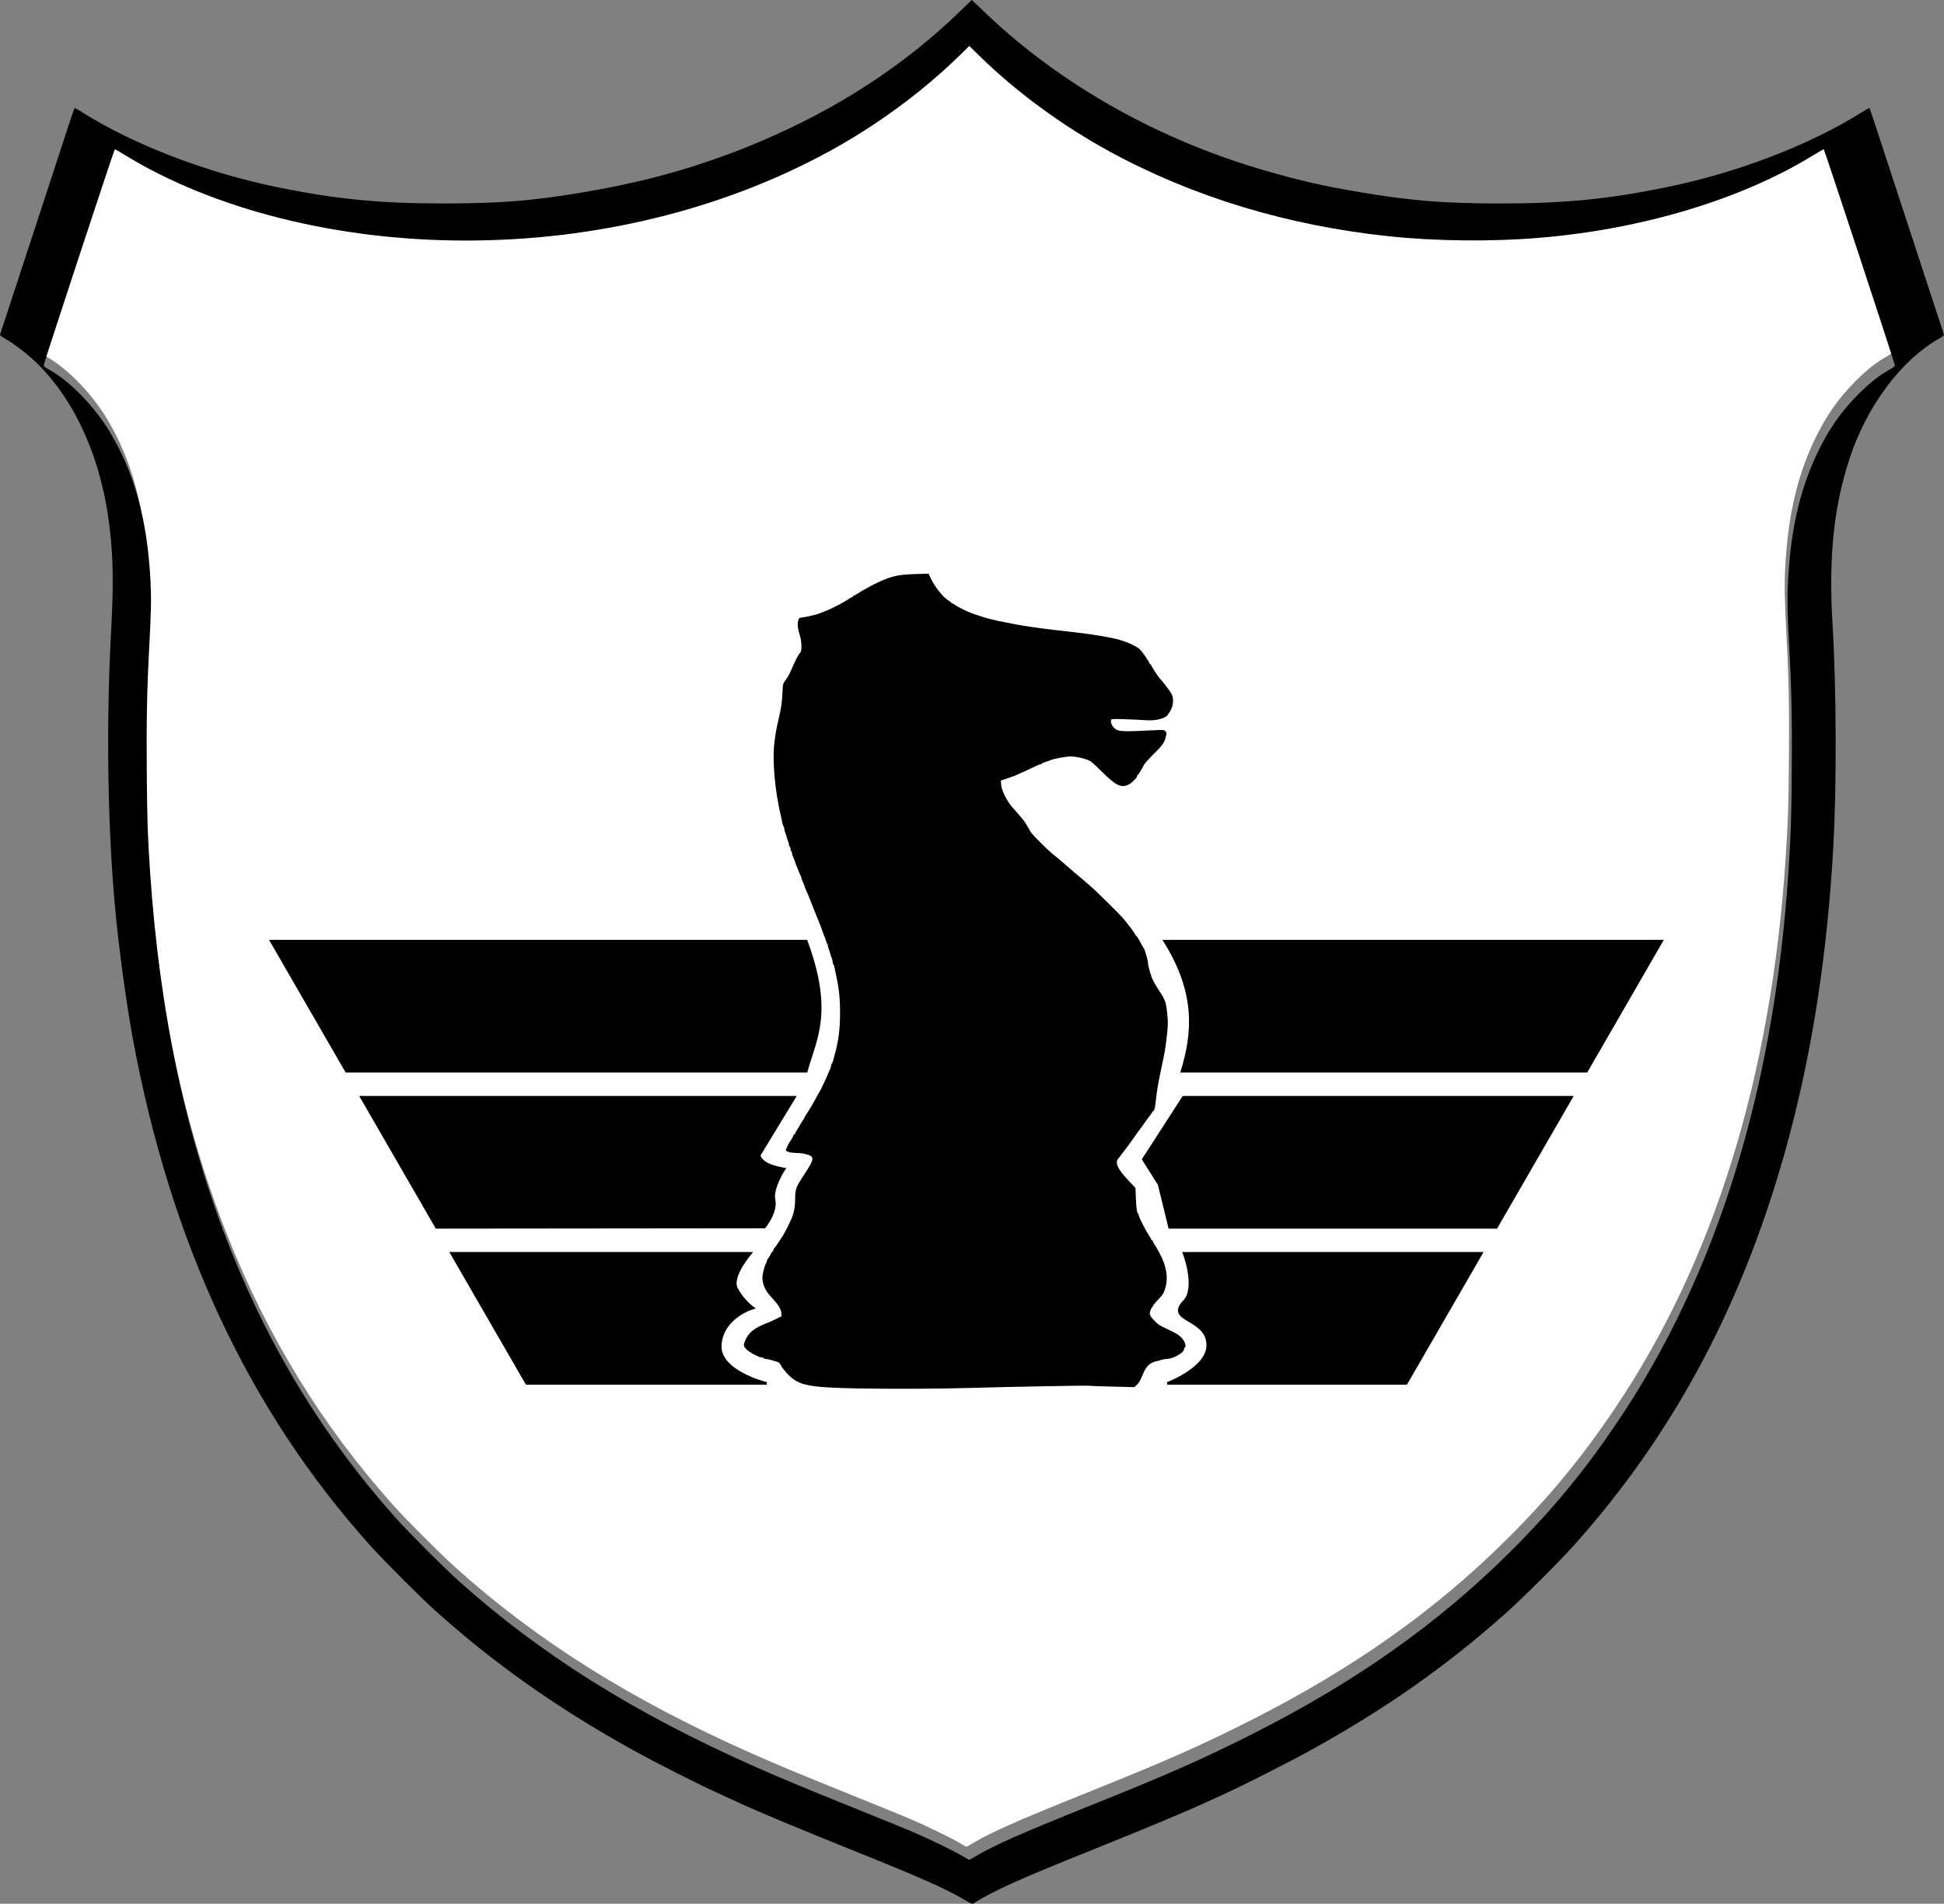 <?xml version="1.0" encoding="UTF-8" standalone="no"?>
<!-- Created with Inkscape (http://www.inkscape.org/) -->

<svg
   xmlns:dc="http://purl.org/dc/elements/1.1/"
   xmlns:cc="http://creativecommons.org/ns#"
   xmlns:rdf="http://www.w3.org/1999/02/22-rdf-syntax-ns#"
   xmlns:svg="http://www.w3.org/2000/svg"
   xmlns="http://www.w3.org/2000/svg"
   xmlns:sodipodi="http://sodipodi.sourceforge.net/DTD/sodipodi-0.dtd"
   xmlns:inkscape="http://www.inkscape.org/namespaces/inkscape"
   width="210.856mm"
   height="206.524mm"
   viewBox="0 0 747.129 731.779"
   id="svg4142"
   version="1.1"
   inkscape:version="0.91 r13725"
   sodipodi:docname="KnightCombat.svg"
   inkscape:export-filename="C:\Users\mukho\Pictures\Iberia-Malta.png"
   inkscape:export-xdpi="90"
   inkscape:export-ydpi="90">
  <rect x="0" y="0" width="747.129" height="731.779" fill="#808080" stroke="none"/>
  <defs
     id="defs4144" />
  <sodipodi:namedview
     id="base"
     pagecolor="#ffffff"
     bordercolor="#666666"
     borderopacity="1.0"
     inkscape:pageopacity="0.0"
     inkscape:pageshadow="2"
     inkscape:zoom="0.49497475"
     inkscape:cx="167.19311"
     inkscape:cy="405.82934"
     inkscape:document-units="px"
     inkscape:current-layer="layer3"
     showgrid="false"
     fit-margin-top="0"
     fit-margin-left="0"
     fit-margin-right="0"
     fit-margin-bottom="0"
     inkscape:snap-bbox="true"
     inkscape:bbox-nodes="true"
     inkscape:bbox-paths="true"
     inkscape:snap-bbox-edge-midpoints="true"
     inkscape:snap-bbox-midpoints="true"
     inkscape:object-paths="true"
     inkscape:snap-intersection-paths="true"
     inkscape:object-nodes="true"
     inkscape:snap-midpoints="true"
     inkscape:snap-smooth-nodes="true"
     inkscape:snap-object-midpoints="true"
     inkscape:snap-center="true"
     inkscape:snap-page="true"
     inkscape:snap-global="true"
     inkscape:window-width="1366"
     inkscape:window-height="705"
     inkscape:window-x="-8"
     inkscape:window-y="-8"
     inkscape:window-maximized="1" />
  <g
     inkscape:groupmode="layer"
     id="layer3"
     inkscape:label="BackingWhite">
    <path
       inkscape:connector-curvature="0"
       style="display:inline;fill:#ffffff;fill-opacity:1"
       d="m 371.426,12.636 3.975,3.885 c 14.207,13.889 31.791,26.786 50.174,36.799 31.875,17.362 68.166,28.361 107.131,32.469 18.157,1.914 39.586,2.129 58.02,0.58 39.386,-3.309 77.243,-14.698 104.697,-31.498 2.275,-1.392 4.252,-2.529 4.394,-2.527 0.23,0.004 27.149,81.778 27.334,83.035 0.053,0.359 -0.62,0.891 -2.264,1.795 -3.732,2.051 -7.412,4.974 -11.766,9.346 -6.205,6.231 -10.556,12.285 -14.699,20.449 -7.424,14.629 -11.277,30.702 -12.322,51.42 -0.344,6.816 -0.246,12.091 0.478,25.5 0.876,16.233 1.125,28.69 0.955,48 -0.165,18.782 -0.326,23.613 -1.268,37.951 -5.52,84.104 -27.595,155.192 -65.756,211.764 -12.734,18.878 -24.831,33.546 -40.859,49.549 -27.908,27.863 -59.952,50.508 -99.926,70.617 -19.258,9.688 -31.543,15.104 -62.1,27.381 -26.223,10.536 -36.295,14.98 -43.305,19.105 -1.574,0.927 -2.903,1.676 -2.953,1.668 -0.051,-0.008 -1.104,-0.629 -2.342,-1.381 -3.094,-1.878 -13.192,-6.788 -19.35,-9.408 -2.805,-1.193 -13.066,-5.38 -22.801,-9.303 -19.37,-7.806 -28.194,-11.48 -37.801,-15.742 -46.372,-20.571 -82.425,-43.182 -113.85,-71.398 -6.107,-5.484 -19.222,-18.616 -24.422,-24.455 -27.036,-30.357 -47.749,-64.03 -63.166,-102.693 -17.117,-42.926 -27.366,-90.928 -31.047,-145.404 -0.924,-13.682 -1.108,-19.166 -1.273,-38.25 -0.17,-19.598 0.075,-31.993 0.953,-48.299 0.729,-13.532 0.822,-18.416 0.48,-25.201 -1.179,-23.414 -6.099,-41.515 -15.572,-57.299 -5.902,-9.834 -15.407,-19.626 -23.215,-23.916 -1.639,-0.901 -2.316,-1.435 -2.264,-1.791 0.186,-1.258 27.105,-83.039 27.334,-83.041 0.142,-0.001 1.761,0.922 3.6,2.053 34.291,21.092 81.923,33.067 131.428,33.041 49.935,-0.026 98.464,-11.919 139.215,-34.115 18.359,-10 35.985,-22.928 50.174,-36.799 z"
       id="path4719-9"
       sodipodi:nodetypes="ccssscccsssscssssssscsssssssssssssccssscc" />
  </g>
  <g
     inkscape:label="Layer 1"
     inkscape:groupmode="layer"
     id="layer1"
     transform="translate(550.707,-112.187)"
     style="display:inline">
    <path
       style="display:inline;fill:#000000"
       d="m 373.465,0 -4.453,4.309 c -21.501,20.804 -46.829,37.331 -76.615,49.992 -7.366,3.131 -10.363,4.279 -19.439,7.449 -14.53,5.075 -30.7,9.115 -48.492,12.115 -19.855,3.348 -32.15,4.337 -54,4.342 -24.672,0.005 -41.391,-1.638 -64.051,-6.295 -27.234,-5.597 -54.976,-16.256 -74.834,-28.754 -1.476,-0.929 -2.767,-1.689 -2.869,-1.689 -0.102,0 -1.443,3.881 -2.979,8.625 -1.535,4.744 -3.706,11.393 -4.824,14.775 -1.118,3.382 -3.928,11.954 -6.242,19.049 -5.112,15.67 -14.484,44.27 -14.662,44.742 -0.071,0.188 0.658,0.786 1.617,1.328 4.267,2.411 9.787,6.736 13.633,10.682 14.555,14.932 24.012,36.935 26.949,62.689 1.344,11.783 1.461,21.51 0.475,39.709 -1.897,35.011 -1.34,74.144 1.504,105.451 1.35,14.864 4.276,36.594 6.725,49.949 14.528,79.237 44.758,143.861 91.637,195.9 5.217,5.791 19.013,19.6 24.621,24.643 22.633,20.352 46.651,37.34 75.301,53.26 9.893,5.497 25.003,13.165 34.199,17.354 2.64,1.202 5.881,2.684 7.201,3.293 7.715,3.558 23.187,10.022 43.799,18.299 25.721,10.328 35.936,14.843 42.602,18.83 2.909,1.74 3.37,1.929 3.898,1.596 7.769,-4.896 17.107,-9.106 45.301,-20.428 20.604,-8.274 36.043,-14.724 43.893,-18.34 1.269,-0.584 4.535,-2.075 7.258,-3.312 7.344,-3.337 25.239,-12.419 33.449,-16.975 28.895,-16.032 51.525,-31.937 74.551,-52.395 6.242,-5.546 20.489,-19.712 25.971,-25.824 39.343,-43.863 66.283,-94.886 82.906,-157.018 9.195,-34.369 14.851,-71.461 17.111,-112.232 1.298,-23.408 1.168,-60.622 -0.295,-84.75 -1.573,-25.948 0.382,-45.262 6.465,-63.9 6.66,-20.407 19.867,-38.078 34.736,-46.48 0.959,-0.542 1.684,-1.14 1.613,-1.328 -0.171,-0.451 -15.291,-46.613 -20.648,-63.041 -6.779,-20.786 -7.901,-24.141 -8.07,-24.146 -0.088,-0.002 -1.642,0.919 -3.451,2.047 -19.817,12.359 -47.225,22.841 -74.238,28.393 -22.66,4.657 -39.379,6.3 -64.051,6.295 -21.853,-0.005 -34.156,-0.994 -54,-4.342 -14.157,-2.389 -22.327,-4.247 -36.299,-8.258 -40.753,-11.698 -78.678,-33.016 -107.256,-60.289 -1.902,-1.815 -3.95,-3.753 -4.551,-4.309 L 373.465,0 Z m -0.949,17.666 3.975,3.885 c 14.207,13.889 31.791,26.786 50.174,36.799 31.875,17.362 68.166,28.361 107.131,32.469 18.157,1.914 39.586,2.129 58.02,0.58 39.386,-3.309 77.243,-14.698 104.697,-31.498 2.275,-1.392 4.252,-2.529 4.395,-2.527 0.23,0.004 27.149,81.778 27.334,83.035 0.053,0.359 -0.619,0.891 -2.264,1.795 -3.732,2.051 -7.412,4.974 -11.766,9.346 -6.205,6.231 -10.556,12.285 -14.699,20.449 -7.424,14.629 -11.276,30.702 -12.322,51.42 -0.344,6.816 -0.246,12.091 0.479,25.5 0.876,16.233 1.125,28.69 0.955,48 -0.165,18.782 -0.326,23.613 -1.268,37.951 -5.52,84.104 -27.595,155.192 -65.756,211.764 -12.734,18.878 -24.83,33.546 -40.859,49.549 -27.908,27.863 -59.952,50.508 -99.926,70.617 -19.258,9.688 -31.543,15.104 -62.1,27.381 -26.223,10.536 -36.295,14.98 -43.305,19.105 -1.574,0.927 -2.903,1.676 -2.953,1.668 -0.051,-0.008 -1.104,-0.629 -2.342,-1.381 -3.094,-1.878 -13.192,-6.788 -19.35,-9.408 -2.805,-1.193 -13.066,-5.38 -22.801,-9.303 -19.37,-7.806 -28.194,-11.48 -37.801,-15.742 -46.372,-20.571 -82.425,-43.182 -113.85,-71.398 -6.107,-5.484 -19.222,-18.616 -24.422,-24.455 -27.036,-30.357 -47.749,-64.03 -63.166,-102.693 -17.117,-42.926 -27.366,-90.928 -31.047,-145.404 -0.925,-13.682 -1.108,-19.166 -1.273,-38.25 -0.17,-19.598 0.075,-31.993 0.953,-48.299 0.729,-13.532 0.822,-18.416 0.48,-25.201 -1.179,-23.414 -6.099,-41.515 -15.572,-57.299 -5.902,-9.834 -15.407,-19.626 -23.215,-23.916 -1.639,-0.901 -2.316,-1.435 -2.264,-1.791 0.186,-1.258 27.105,-83.039 27.334,-83.041 0.142,-0.002 1.761,0.922 3.6,2.053 34.291,21.092 81.922,33.067 131.428,33.041 49.935,-0.027 98.464,-11.919 139.215,-34.115 18.359,-10 35.985,-22.928 50.174,-36.799 l 3.977,-3.885 z"
       transform="translate(-550.707,112.187)"
       id="path4719"
       inkscape:connector-curvature="0" />
    <path
       style="display:inline;fill:#000000"
       d="m -220.493,645.905 c -19.4,-0.375 -23.141,-1.105 -27.304,-5.321 -1.075,-1.088 -2.263,-2.593 -2.641,-3.343 -0.6,-1.191 -0.866,-1.411 -2.096,-1.737 -0.775,-0.205 -1.824,-0.502 -2.33,-0.661 -0.507,-0.158 -1.208,-0.288 -1.557,-0.288 -0.35,0 -0.719,-0.135 -0.821,-0.3 -0.102,-0.165 -0.449,-0.3 -0.772,-0.3 -0.323,0 -0.821,-0.119 -1.107,-0.265 -0.286,-0.146 -0.926,-0.445 -1.421,-0.666 -1.545,-0.688 -3.336,-2 -3.896,-2.855 -0.461,-0.704 -0.486,-0.971 -0.176,-1.892 1.243,-3.692 3.699,-5.72 9.472,-7.821 0.33,-0.12 1.545,-0.692 2.7,-1.27 l 2.1,-1.052 -0.086,-1.289 c -0.098,-1.475 -1.284,-3.317 -4.021,-6.247 -2.182,-2.336 -3.243,-4.737 -3.243,-7.34 0,-1.286 0.699,-4.09 1.34,-5.374 0.253,-0.508 0.46,-1.105 0.46,-1.327 0,-0.222 0.101,-0.406 0.225,-0.409 0.124,-0.003 0.555,-0.678 0.959,-1.5 0.404,-0.822 0.842,-1.495 0.975,-1.495 0.133,0 0.241,-0.177 0.241,-0.393 0,-0.216 0.239,-0.655 0.531,-0.975 0.292,-0.32 0.963,-1.257 1.492,-2.082 0.529,-0.825 1.066,-1.642 1.194,-1.815 0.729,-0.987 3.033,-5.424 3.808,-7.335 0.954,-2.352 1.353,-4.563 1.364,-7.561 0.014,-3.772 0.269,-4.446 3.615,-9.539 3.992,-6.078 4.005,-6.763 0.146,-7.707 -0.825,-0.202 -2.368,-0.373 -3.429,-0.38 -2.1,-0.014 -3.921,-0.522 -3.921,-1.095 0,-0.343 1.182,-2.8 1.5,-3.118 0.297,-0.297 1.24,-1.961 1.403,-2.475 0.092,-0.289 0.286,-0.525 0.431,-0.525 0.146,0 0.265,-0.144 0.265,-0.321 0,-0.177 0.405,-0.91 0.9,-1.629 0.495,-0.719 0.9,-1.394 0.9,-1.5 0,-0.106 0.405,-0.781 0.9,-1.5 0.495,-0.719 0.9,-1.394 0.9,-1.5 0,-0.106 0.389,-0.757 0.864,-1.447 0.475,-0.691 1.15,-1.761 1.5,-2.379 0.35,-0.618 0.927,-1.63 1.282,-2.248 0.355,-0.619 0.929,-1.665 1.275,-2.325 0.346,-0.66 0.699,-1.268 0.785,-1.35 0.268,-0.258 2.882,-5.817 3.667,-7.8 0.163,-0.412 0.416,-0.984 0.562,-1.271 0.146,-0.287 0.265,-0.785 0.265,-1.107 0,-0.323 0.119,-0.66 0.264,-0.75 0.145,-0.09 0.338,-0.469 0.429,-0.843 0.091,-0.374 0.318,-1.219 0.506,-1.879 1.62,-5.704 2.232,-10.246 2.242,-16.65 0.01,-5.821 -0.38,-9.411 -1.644,-15.15 -0.182,-0.825 -0.405,-1.94 -0.497,-2.478 -0.092,-0.538 -0.287,-1.052 -0.433,-1.143 -0.147,-0.091 -0.267,-0.496 -0.267,-0.901 0,-0.405 -0.122,-0.971 -0.271,-1.257 -0.149,-0.286 -0.432,-1.128 -0.629,-1.871 -0.197,-0.743 -0.48,-1.584 -0.629,-1.871 -0.149,-0.287 -0.271,-0.766 -0.271,-1.065 0,-0.299 -0.112,-0.672 -0.248,-0.829 -0.136,-0.157 -0.431,-0.892 -0.654,-1.635 -0.224,-0.743 -0.489,-1.485 -0.59,-1.65 -0.101,-0.165 -0.355,-0.84 -0.566,-1.5 -0.21,-0.66 -0.527,-1.538 -0.703,-1.95 -0.176,-0.412 -0.419,-1.02 -0.54,-1.35 -0.121,-0.33 -0.391,-1.005 -0.6,-1.5 -0.209,-0.495 -0.497,-1.204 -0.64,-1.575 -0.143,-0.371 -0.395,-1.012 -0.56,-1.425 -0.165,-0.412 -0.435,-1.087 -0.6,-1.5 -0.165,-0.412 -0.453,-1.121 -0.64,-1.575 -0.187,-0.454 -0.439,-1.095 -0.56,-1.425 -0.305,-0.832 -0.733,-1.857 -1.47,-3.522 -0.346,-0.782 -0.63,-1.533 -0.63,-1.669 0,-0.136 -0.27,-0.806 -0.6,-1.489 -0.33,-0.683 -0.6,-1.385 -0.6,-1.56 0,-0.175 -0.119,-0.553 -0.265,-0.839 -0.248,-0.487 -0.501,-1.085 -1.235,-2.921 -0.165,-0.412 -0.426,-1.054 -0.58,-1.425 -0.154,-0.371 -0.452,-1.215 -0.661,-1.875 -0.21,-0.66 -0.488,-1.328 -0.62,-1.485 -0.131,-0.157 -0.239,-0.588 -0.239,-0.957 0,-0.37 -0.135,-0.756 -0.3,-0.858 -0.165,-0.102 -0.3,-0.507 -0.3,-0.9 0,-0.393 -0.135,-0.798 -0.3,-0.9 -0.165,-0.102 -0.3,-0.449 -0.3,-0.772 0,-0.323 -0.122,-0.821 -0.271,-1.107 -0.149,-0.286 -0.432,-1.128 -0.629,-1.871 -0.197,-0.743 -0.48,-1.584 -0.629,-1.871 -0.149,-0.287 -0.271,-0.852 -0.271,-1.257 0,-0.405 -0.12,-0.811 -0.267,-0.901 -0.147,-0.091 -0.34,-0.605 -0.428,-1.143 -0.089,-0.538 -0.292,-1.518 -0.453,-2.178 -2.445,-10.067 -3.516,-21.871 -2.628,-28.95 0.441,-3.514 0.62,-4.55 1.376,-7.95 0.165,-0.743 0.442,-1.991 0.616,-2.775 0.688,-3.103 0.918,-4.871 1.081,-8.29 0.165,-3.484 0.193,-3.596 1.194,-4.908 0.564,-0.738 1.276,-1.901 1.583,-2.585 0.307,-0.683 0.857,-1.917 1.221,-2.742 1.278,-2.891 2.321,-4.806 2.862,-5.255 0.66,-0.547 0.584,-4.265 -0.132,-6.47 -0.78,-2.404 -1.008,-4.237 -0.704,-5.675 0.206,-0.972 0.395,-1.214 0.992,-1.276 1.733,-0.178 5.8,-1.091 7.038,-1.579 0.33,-0.13 1.41,-0.548 2.4,-0.929 2.518,-0.968 7.344,-3.488 9.196,-4.802 0.438,-0.311 0.944,-0.565 1.125,-0.565 0.181,0 0.329,-0.135 0.329,-0.3 0,-0.165 0.144,-0.3 0.321,-0.3 0.176,0 0.885,-0.384 1.575,-0.852 1.97,-1.339 7.226,-4.152 9.129,-4.887 0.371,-0.143 0.979,-0.383 1.35,-0.533 3.539,-1.43 6.075,-1.865 11.825,-2.029 l 4.85,-0.138 0.924,1.935 c 1.596,3.343 4.76,7.223 6.944,8.513 0.485,0.287 0.882,0.627 0.882,0.756 0,0.129 0.177,0.235 0.394,0.235 0.216,0 0.655,0.237 0.975,0.527 0.529,0.479 3.799,2.163 5.457,2.81 0.371,0.145 0.979,0.389 1.35,0.543 0.371,0.154 1.215,0.443 1.875,0.642 0.66,0.199 1.47,0.462 1.8,0.586 0.843,0.315 4.677,1.317 6.3,1.647 5.555,1.128 9.399,1.822 12.525,2.261 1.114,0.156 3.004,0.421 4.2,0.588 1.196,0.167 3.39,0.438 4.875,0.602 11.871,1.309 16.625,1.97 21.45,2.979 0.743,0.155 1.755,0.367 2.25,0.471 0.495,0.104 1.17,0.295 1.5,0.425 0.33,0.13 1.14,0.399 1.8,0.599 1.866,0.564 4.885,2.137 5.747,2.994 0.942,0.937 3.704,4.973 3.704,5.412 0,0.172 0.135,0.314 0.3,0.314 0.165,0 0.3,0.141 0.3,0.314 0,0.295 2.887,4.762 3.287,5.086 0.542,0.44 3.95,4.848 4.487,5.804 0.852,1.518 0.846,4.124 -0.014,5.915 -0.352,0.732 -0.723,1.399 -0.825,1.481 -0.102,0.083 -0.332,0.415 -0.511,0.738 -0.804,1.455 -4.812,2.462 -8.541,2.147 -1.228,-0.104 -4.683,-0.272 -7.677,-0.373 -5.267,-0.179 -5.449,-0.165 -5.634,0.417 -0.23,0.724 0.337,2.114 1.171,2.872 1.675,1.522 2.509,1.57 15.764,0.92 3.173,-0.156 3.5,-0.121 3.989,0.418 0.471,0.521 0.49,0.754 0.167,2.049 -0.582,2.331 -1.308,3.365 -4.713,6.711 -1.763,1.732 -3.407,3.555 -3.654,4.05 -0.781,1.565 -2.213,3.896 -2.459,4 -0.13,0.055 -0.236,0.222 -0.236,0.372 0,0.706 -2.255,2.888 -3.562,3.446 -2.669,1.14 -4.623,0.173 -9.624,-4.764 -2.07,-2.044 -4.169,-3.981 -4.664,-4.304 -1.397,-0.913 -5.456,-1.905 -7.748,-1.894 -1.687,0.008 -7.263,1.067 -7.852,1.491 -0.165,0.119 -0.941,0.4 -1.725,0.625 -0.784,0.225 -1.425,0.515 -1.425,0.644 0,0.129 -0.19,0.234 -0.422,0.234 -0.232,0 -0.941,0.255 -1.575,0.566 -2.071,1.016 -7.015,3.278 -8.653,3.96 -0.33,0.137 -1.613,0.583 -2.85,0.991 l -2.25,0.742 0.08,1.296 c 0.088,1.42 0.362,2.287 1.486,4.687 0.634,1.356 2.458,4.069 3.064,4.559 0.102,0.083 0.925,1.028 1.828,2.1 0.903,1.073 1.72,2.018 1.815,2.1 0.424,0.369 2.604,3.842 2.945,4.692 0.425,1.058 7.947,8.494 10.164,10.046 0.375,0.262 1.189,0.935 1.81,1.494 0.621,0.559 2.001,1.756 3.069,2.659 1.067,0.903 2.008,1.715 2.09,1.804 0.082,0.089 0.892,0.765 1.8,1.502 0.907,0.737 1.853,1.545 2.1,1.796 0.247,0.251 1.259,1.13 2.248,1.955 1.973,1.647 11.212,10.769 12.62,12.461 2.212,2.659 4.633,5.946 4.633,6.292 0,0.164 0.11,0.297 0.244,0.297 0.134,0 0.519,0.506 0.854,1.125 0.926,1.709 1.941,3.49 2.18,3.825 0.118,0.165 0.383,0.907 0.588,1.65 0.206,0.743 0.5,1.765 0.654,2.271 0.154,0.507 0.28,1.24 0.28,1.629 0,0.389 0.126,1.122 0.28,1.629 0.154,0.507 0.44,1.529 0.635,2.271 0.522,1.986 1.401,3.725 3.411,6.75 2.268,3.414 2.574,4.287 3.046,8.694 0.322,3.008 0.315,4.254 -0.045,7.65 -0.439,4.151 -0.798,6.621 -1.31,9.006 -0.159,0.743 -0.443,2.092 -0.629,3 -0.187,0.907 -0.469,2.257 -0.627,3 -0.84,3.947 -1.407,7.38 -1.732,10.5 -0.295,2.823 -0.588,4.2 -0.895,4.2 -0.112,0 -0.439,0.4 -0.728,0.889 -0.289,0.489 -0.696,1.063 -0.904,1.275 -0.208,0.212 -0.839,1.061 -1.402,1.886 -0.912,1.337 -2.391,3.367 -3.393,4.658 -0.196,0.252 -0.956,1.332 -1.69,2.4 -0.734,1.068 -1.415,2.009 -1.514,2.092 -0.099,0.083 -0.505,0.623 -0.901,1.2 -0.397,0.578 -0.802,1.117 -0.9,1.2 -0.098,0.083 -0.506,0.623 -0.906,1.2 -0.4,0.578 -0.967,1.312 -1.26,1.632 -1.357,1.48 -0.233,3.957 3.69,8.128 l 2.943,3.13 0.136,3.68 c 0.145,3.941 0.404,5.836 0.832,6.101 0.147,0.091 0.268,0.393 0.27,0.672 0,0.642 2.678,5.934 3.886,7.69 0.501,0.729 0.912,1.469 0.912,1.646 0,0.177 0.135,0.321 0.3,0.321 0.165,0 0.3,0.144 0.3,0.321 0,0.177 0.385,0.885 0.856,1.575 0.828,1.212 2.342,4.061 2.979,5.604 1.559,3.777 1.945,7.235 1.143,10.26 -0.68,2.567 -0.923,2.984 -3.001,5.163 -1.088,1.14 -1.978,2.254 -1.978,2.475 0,0.221 -0.113,0.401 -0.252,0.401 -0.139,0 -0.431,0.541 -0.649,1.203 -0.334,1.011 -0.33,1.335 0.021,2.025 0.488,0.959 2.531,3.056 3.505,3.597 0.371,0.206 0.911,0.505 1.2,0.663 0.289,0.158 1.47,0.724 2.625,1.257 3.002,1.386 4.276,2.289 5.274,3.74 0.878,1.276 1.139,2.618 0.576,2.965 -0.165,0.102 -0.3,0.399 -0.3,0.66 0,1.316 -4.237,3.69 -6.586,3.69 -0.666,0 -1.067,0.089 -4.322,0.96 -2.383,0.637 -3.742,2.051 -4.992,5.19 -0.829,2.081 -1.356,2.994 -2.194,3.795 l -0.947,0.905 -8.704,-0.213 c -4.787,-0.117 -8.794,-0.264 -8.904,-0.327 -0.259,-0.149 -31.188,0.419 -43.6,0.799 -12.604,0.387 -31.657,0.489 -44.55,0.24 z"
       id="path4713"
       inkscape:connector-curvature="0" />
    <path
       id="path4757"
       style="fill:#000000;fill-opacity:1;fill-rule:evenodd;stroke:#000000;stroke-width:1px;stroke-linecap:butt;stroke-linejoin:miter;stroke-opacity:1"
       d="m -417.57,523.966 -28.868,-50 205.595,0 c 10.105,27.365 3.452,37.482 10e-6,50 z m 316.381,60 -4.041,-16.529 -6.061,-9.596 15.405,-23.874 149.119,0 -28.868,50 z m -281.74,0 -28.868,-50 166.408,0 -13.448,22.107 c 0,0 -0.356,1.337 2.083,3.03 2.512,1.743 7.385,2.452 7.385,2.452 0,0 -4.86,7.397 -3.849,11.942 1.01,4.546 -3.662,10.342 -3.662,10.342 z m 34.641,60 -28.868,-50 114.821,0 c 0,0 -7.622,8.903 -5.349,13.448 2.273,4.546 6.329,7.561 6.329,7.561 0,0 -11.515,3.291 -12.525,13.897 -1.01,10.607 17.815,15.093 17.815,15.093 z m 366.88,-50 -114.225,0 c 0,0 5.07,13.238 0.043,18.484 -7.459,7.785 9.373,6.088 9.05,17.111 -0.254,8.689 -15.517,14.405 -15.517,14.405 l 91.781,0 z m 69.282,-120 -190.932,0 c 12.573,20.12 11.026,35.534 6.636,50 l 155.428,0 z"
       inkscape:connector-curvature="0"
       sodipodi:nodetypes="ccccccccccccccccscscccccscsccccsscccccccc" />
  </g>
</svg>
